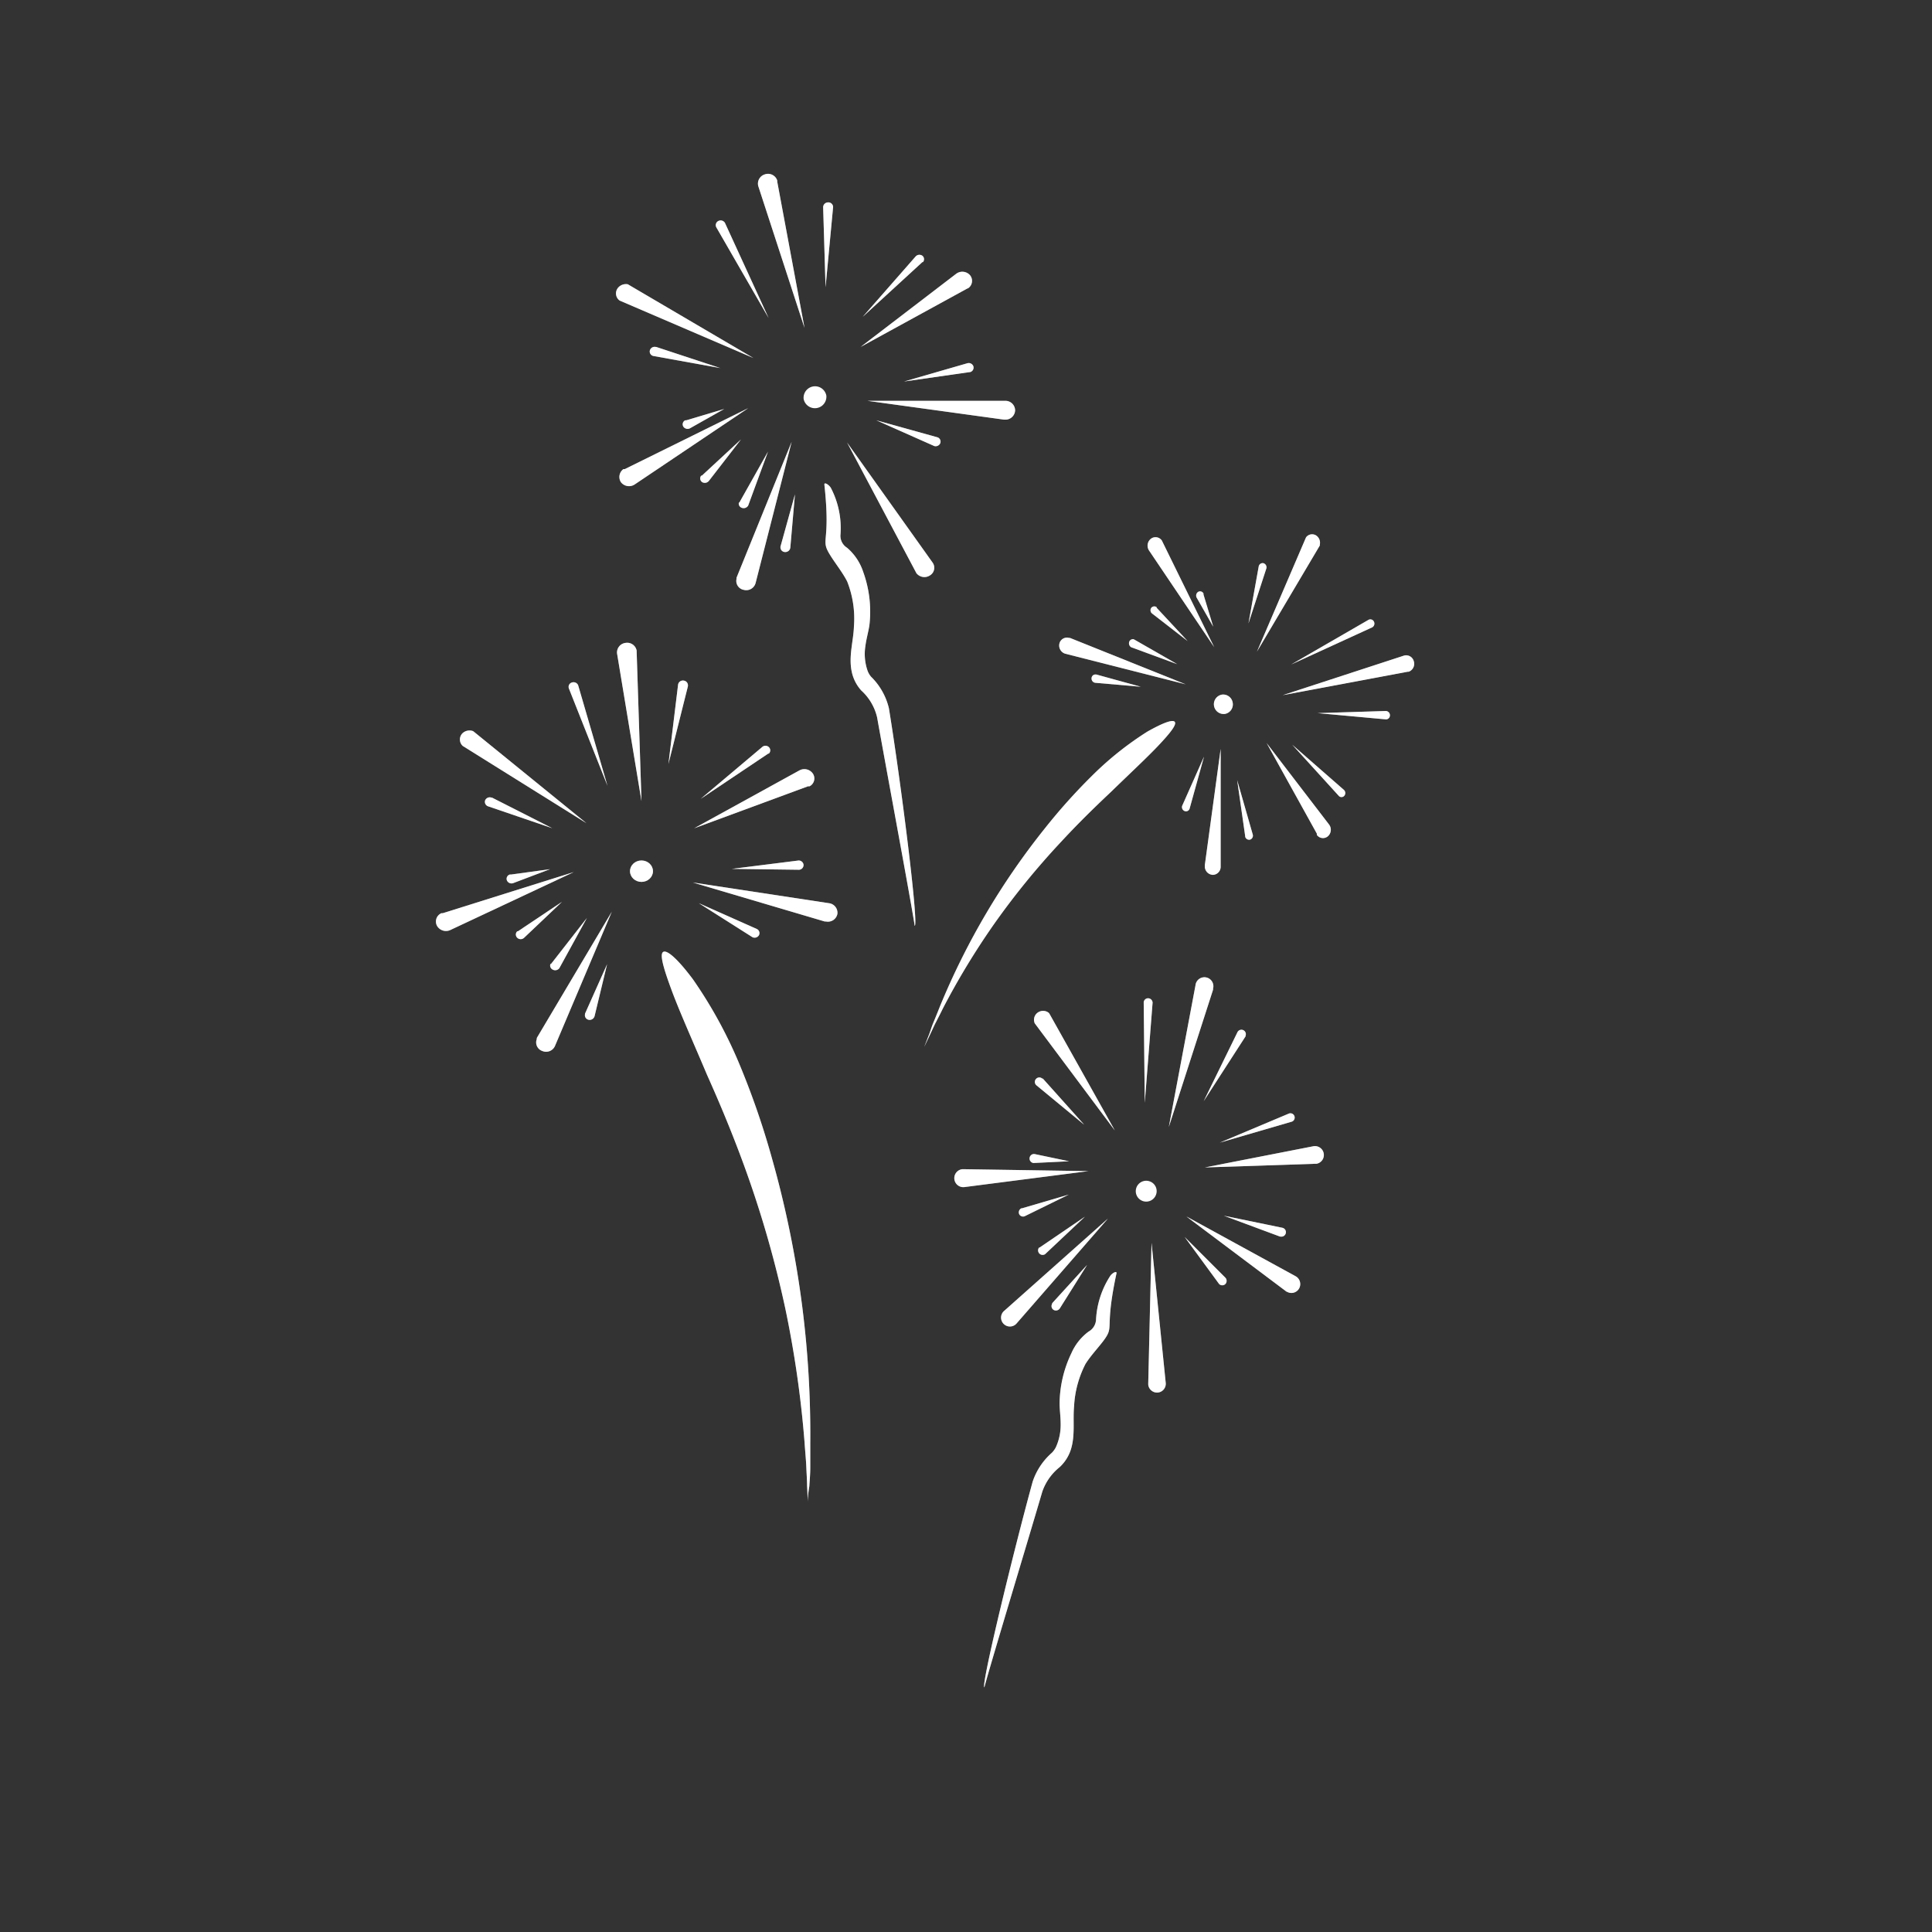 <?xml version="1.0" encoding="UTF-8" standalone="no"?>
<svg
   viewBox="0 0 500 500"
   version="1.1"
   id="svg549"
   sodipodi:docname="fireworks-4.svg"
   inkscape:version="1.2.2 (732a01da63, 2022-12-09)"
   xmlns:inkscape="http://www.inkscape.org/namespaces/inkscape"
   xmlns:sodipodi="http://sodipodi.sourceforge.net/DTD/sodipodi-0.dtd"
   xmlns="http://www.w3.org/2000/svg"
   xmlns:svg="http://www.w3.org/2000/svg">
  <rect x="0" y="0" width="500" height="500" fill="#333333" stroke="none"/>
  <defs
     id="defs553" />
  <sodipodi:namedview
     id="namedview551"
     pagecolor="#505050"
     bordercolor="#eeeeee"
     borderopacity="1"
     inkscape:showpageshadow="0"
     inkscape:pageopacity="0"
     inkscape:pagecheckerboard="0"
     inkscape:deskcolor="#505050"
     showgrid="false"
     inkscape:zoom="1.1836968"
     inkscape:cx="309.2008"
     inkscape:cy="263.15861"
     inkscape:window-width="958"
     inkscape:window-height="1008"
     inkscape:window-x="953"
     inkscape:window-y="0"
     inkscape:window-maximized="0"
     inkscape:current-layer="svg549" />
  <g
     id="g2977"
     transform="translate(0,0.13)">
    <g
       id="freepik--Fireworks--inject-2"
       transform="matrix(2.499,0,0,2.499,-59.374,-160.295)"
       inkscape:label="freepik--Fireworks--inject-2">
      <g
         id="g1036"
         transform="translate(6.402,39.213)">
        <path
           d="M 83.79,107.84 81.26,92.55 a 1,1 0 0 1 0.86,-1.09 1,1 0 0 1 1.17,0.8 v 0 0.11 z"
           style="fill:#ffffff"
           id="path156" />
        <path
           d="m 89.24,110.66 10.91,-6 a 1.07,1.07 0 0 1 1.4,0.35 0.91,0.91 0 0 1 -0.36,1.3 h -0.16 z"
           style="fill:#ffffff"
           id="path158" />
        <path
           d="m 89.1,116.27 14.14,2.15 a 1,1 0 0 1 0.84,1.1 1,1 0 0 1 -1.18,0.79 h -0.13 z"
           style="fill:#ffffff"
           id="path160" />
        <path
           d="m 80.72,119.29 -5.88,13.89 a 1,1 0 0 1 -1.32,0.54 0.94,0.94 0 0 1 -0.57,-1.24 0.54,0.54 0 0 1 0,-0.11 z"
           style="fill:#ffffff"
           id="path162" />
        <path
           d="m 76.78,115.19 -12.78,6 a 1.07,1.07 0 0 1 -1.39,-0.44 0.94,0.94 0 0 1 0.46,-1.3 h 0.14 z"
           style="fill:#ffffff"
           id="path164" />
        <path
           d="m 78.09,110.13 -12.81,-8 a 0.91,0.91 0 0 1 0,-1.34 1.07,1.07 0 0 1 1.06,-0.2 l 0.11,0.08 z"
           style="fill:#ffffff"
           id="path166" />
        <path
           d="m 80.27,106.26 -4,-10.09 a 0.47,0.47 0 0 1 0.31,-0.61 0.52,0.52 0 0 1 0.65,0.28 z"
           style="fill:#ffffff"
           id="path168" />
        <path
           d="m 86.58,104 1,-8.22 a 0.5,0.5 0 0 1 0.56,-0.42 0.49,0.49 0 0 1 0.46,0.52 v 0.06 z"
           style="fill:#ffffff"
           id="path170" />
        <path
           d="m 89.92,107.61 6.36,-5.36 a 0.51,0.51 0 0 1 0.7,0 v 0 a 0.46,0.46 0 0 1 0,0.67 h -0.06 z"
           style="fill:#ffffff"
           id="path172" />
        <path
           d="M 93.15,114.86 100,114 a 0.5,0.5 0 0 1 0.57,0.41 0.49,0.49 0 0 1 -0.44,0.54 H 100 Z"
           style="fill:#ffffff"
           id="path174" />
        <path
           d="m 89.72,118.41 6,2.67 a 0.47,0.47 0 0 1 0.24,0.64 0.52,0.52 0 0 1 -0.67,0.22 v 0 z"
           style="fill:#ffffff"
           id="path176" />
        <path
           d="m 80.23,124.73 -1.3,5.39 a 0.53,0.53 0 0 1 -0.61,0.37 0.48,0.48 0 0 1 -0.38,-0.57 v 0 c 0,0 0,0 0,-0.06 z"
           style="fill:#ffffff"
           id="path178" />
        <path
           d="M 75.56,118.27 71.63,122 a 0.51,0.51 0 0 1 -0.7,0 v 0 a 0.46,0.46 0 0 1 0,-0.68 H 71 Z"
           style="fill:#ffffff"
           id="path180" />
        <path
           d="m 78.14,119.94 -2.86,5.21 a 0.54,0.54 0 0 1 -0.72,0.12 0.46,0.46 0 0 1 -0.2,-0.56 h 0.06 z"
           style="fill:#ffffff"
           id="path182" />
        <path
           d="m 74.32,114.89 -3.8,1.44 a 0.52,0.52 0 0 1 -0.66,-0.26 0.46,0.46 0 0 1 0.28,-0.62 0.27,0.27 0 0 1 0.12,0 z"
           style="fill:#ffffff"
           id="path184" />
        <path
           d="m 74.55,110.65 -6.65,-2.27 a 0.49,0.49 0 0 1 -0.3,-0.62 0.52,0.52 0 0 1 0.65,-0.28 v 0 h 0.06 z"
           style="fill:#ffffff"
           id="path186" />
        <g
           style="opacity:0.4"
           id="g222">
          <path
             d="M 83.79,107.84 81.26,92.55 a 1,1 0 0 1 0.86,-1.09 1,1 0 0 1 1.17,0.8 v 0 0.11 z"
             style="fill:#ffffff"
             id="path188" />
          <path
             d="m 89.24,110.66 10.91,-6 a 1.07,1.07 0 0 1 1.4,0.35 0.91,0.91 0 0 1 -0.36,1.3 h -0.16 z"
             style="fill:#ffffff"
             id="path190" />
          <path
             d="m 89.1,116.27 14.14,2.15 a 1,1 0 0 1 0.84,1.1 1,1 0 0 1 -1.18,0.79 h -0.13 z"
             style="fill:#ffffff"
             id="path192" />
          <path
             d="m 80.72,119.29 -5.88,13.89 a 1,1 0 0 1 -1.32,0.54 0.94,0.94 0 0 1 -0.57,-1.24 0.54,0.54 0 0 1 0,-0.11 z"
             style="fill:#ffffff"
             id="path194" />
          <path
             d="m 76.78,115.19 -12.78,6 a 1.07,1.07 0 0 1 -1.39,-0.44 0.94,0.94 0 0 1 0.46,-1.3 h 0.14 z"
             style="fill:#ffffff"
             id="path196" />
          <path
             d="m 78.09,110.13 -12.81,-8 a 0.91,0.91 0 0 1 0,-1.34 1.07,1.07 0 0 1 1.06,-0.2 l 0.11,0.08 z"
             style="fill:#ffffff"
             id="path198" />
          <path
             d="m 80.27,106.26 -4,-10.09 a 0.47,0.47 0 0 1 0.31,-0.61 0.52,0.52 0 0 1 0.65,0.28 z"
             style="fill:#ffffff"
             id="path200" />
          <path
             d="m 86.58,104 1,-8.22 a 0.5,0.5 0 0 1 0.56,-0.42 0.49,0.49 0 0 1 0.46,0.52 v 0.06 z"
             style="fill:#ffffff"
             id="path202" />
          <path
             d="m 89.92,107.61 6.36,-5.36 a 0.51,0.51 0 0 1 0.7,0 v 0 a 0.46,0.46 0 0 1 0,0.67 h -0.06 z"
             style="fill:#ffffff"
             id="path204" />
          <path
             d="M 93.15,114.86 100,114 a 0.5,0.5 0 0 1 0.57,0.41 0.49,0.49 0 0 1 -0.44,0.54 H 100 Z"
             style="fill:#ffffff"
             id="path206" />
          <path
             d="m 89.72,118.41 6,2.67 a 0.47,0.47 0 0 1 0.24,0.64 0.52,0.52 0 0 1 -0.67,0.22 v 0 z"
             style="fill:#ffffff"
             id="path208" />
          <path
             d="m 80.23,124.73 -1.3,5.39 a 0.53,0.53 0 0 1 -0.61,0.37 0.48,0.48 0 0 1 -0.38,-0.57 v 0 c 0,0 0,0 0,-0.06 z"
             style="fill:#ffffff"
             id="path210" />
          <path
             d="M 75.56,118.27 71.63,122 a 0.51,0.51 0 0 1 -0.7,0 v 0 a 0.46,0.46 0 0 1 0,-0.68 H 71 Z"
             style="fill:#ffffff"
             id="path212" />
          <path
             d="m 78.14,119.94 -2.86,5.21 a 0.54,0.54 0 0 1 -0.72,0.12 0.46,0.46 0 0 1 -0.2,-0.56 h 0.06 z"
             style="fill:#ffffff"
             id="path214" />
          <path
             d="m 74.32,114.89 -3.8,1.44 a 0.52,0.52 0 0 1 -0.66,-0.26 0.46,0.46 0 0 1 0.28,-0.62 0.27,0.27 0 0 1 0.12,0 z"
             style="fill:#ffffff"
             id="path216" />
          <path
             d="m 74.55,110.65 -6.65,-2.27 a 0.49,0.49 0 0 1 -0.3,-0.62 0.52,0.52 0 0 1 0.65,-0.28 v 0 h 0.06 z"
             style="fill:#ffffff"
             id="path218" />
          <ellipse
             cx="83.79"
             cy="115.1"
             rx="1.19"
             ry="1.11"
             style="fill:#ffffff"
             id="ellipse220" />
        </g>
        <ellipse
           cx="83.79"
           cy="115.1"
           rx="1.19"
           ry="1.11"
           style="fill:#ffffff"
           id="ellipse224" />
        <path
           d="m 101,180.43 c 0,0 0,-0.61 -0.06,-1.68 0,-0.54 -0.05,-1.19 -0.08,-1.94 -0.03,-0.75 -0.12,-1.61 -0.18,-2.54 a 109.91,109.91 0 0 0 -2,-13.9 111.47,111.47 0 0 0 -4.25,-14.75 c -1.58,-4.33 -3.11,-7.77 -3.86,-9.45 -1.43,-3.39 -2.8,-6.43 -3.65,-8.72 -0.85,-2.29 -1.29,-3.8 -0.86,-4 0.43,-0.2 1.56,0.84 3.06,2.85 a 47,47 0 0 1 4.7,8.52 83.12,83.12 0 0 1 3.46,9.94 105.59,105.59 0 0 1 3.15,15.37 104.9,104.9 0 0 1 0.84,14.17 c 0,0.94 0,1.8 0,2.55 0,0.75 -0.07,1.41 -0.1,1.95 -0.17,1.02 -0.17,1.63 -0.17,1.63 z"
           style="fill:#ffffff"
           id="path226" />
        <g
           style="opacity:0.4"
           id="g230">
          <path
             d="m 101,180.43 c 0,0 0,-0.61 -0.06,-1.68 0,-0.54 -0.05,-1.19 -0.08,-1.94 -0.03,-0.75 -0.12,-1.61 -0.18,-2.54 a 109.91,109.91 0 0 0 -2,-13.9 111.47,111.47 0 0 0 -4.25,-14.75 c -1.58,-4.33 -3.11,-7.77 -3.86,-9.45 -1.43,-3.39 -2.8,-6.43 -3.65,-8.72 -0.85,-2.29 -1.29,-3.8 -0.86,-4 0.43,-0.2 1.56,0.84 3.06,2.85 a 47,47 0 0 1 4.7,8.52 83.12,83.12 0 0 1 3.46,9.94 105.59,105.59 0 0 1 3.15,15.37 104.9,104.9 0 0 1 0.84,14.17 c 0,0.94 0,1.8 0,2.55 0,0.75 -0.07,1.41 -0.1,1.95 -0.17,1.02 -0.17,1.63 -0.17,1.63 z"
             style="fill:#ffffff"
             id="path228" />
        </g>
      </g>
      <g
         id="g996"
         transform="translate(6.402,39.213)">
        <path
           d="m 113.07,133.3 0.52,-1.1 0.59,-1.26 c 0.25,-0.49 0.52,-1 0.83,-1.64 a 77.74,77.74 0 0 1 5.24,-8.65 79.69,79.69 0 0 1 7,-8.6 c 2.26,-2.44 4.24,-4.29 5.2,-5.2 1.9,-1.85 3.66,-3.48 4.87,-4.76 1.21,-1.28 1.91,-2.16 1.7,-2.45 -0.21,-0.29 -1.27,0.12 -2.83,1 a 33.22,33.22 0 0 0 -5.5,4.34 60.28,60.28 0 0 0 -5.08,5.63 75.3,75.3 0 0 0 -10.91,18.49 c -0.25,0.63 -0.48,1.2 -0.69,1.7 -0.21,0.5 -0.34,1 -0.48,1.32 z"
           style="fill:#ffffff"
           id="path232" />
        <g
           style="opacity:0.4"
           id="g236">
          <path
             d="m 113.07,133.3 0.52,-1.1 0.59,-1.26 c 0.25,-0.49 0.52,-1 0.83,-1.64 a 77.74,77.74 0 0 1 5.24,-8.65 79.69,79.69 0 0 1 7,-8.6 c 2.26,-2.44 4.24,-4.29 5.2,-5.2 1.9,-1.85 3.66,-3.48 4.87,-4.76 1.21,-1.28 1.91,-2.16 1.7,-2.45 -0.21,-0.29 -1.27,0.12 -2.83,1 a 33.22,33.22 0 0 0 -5.5,4.34 60.28,60.28 0 0 0 -5.08,5.63 75.3,75.3 0 0 0 -10.91,18.49 c -0.25,0.63 -0.48,1.2 -0.69,1.7 -0.21,0.5 -0.34,1 -0.48,1.32 z"
             style="fill:#ffffff"
             id="path234" />
        </g>
        <path
           d="m 150.2,96.87 12.57,-4.1 a 0.82,0.82 0 0 1 1,0.58 0.87,0.87 0 0 1 -0.52,1.09 v 0 h -0.09 z"
           style="fill:#ffffff"
           id="path238" />
        <path
           d="m 148.53,101.83 6.46,8.43 a 0.9,0.9 0 0 1 -0.11,1.22 0.78,0.78 0 0 1 -1.15,-0.14 v -0.13 z"
           style="fill:#ffffff"
           id="path240" />
        <path
           d="m 143.77,102.43 v 12.2 a 0.83,0.83 0 0 1 -0.82,0.85 0.87,0.87 0 0 1 -0.82,-0.89 c 0,0 0,-0.08 0,-0.12 z"
           style="fill:#ffffff"
           id="path242" />
        <path
           d="m 140.15,95.75 -12.47,-3.17 a 0.89,0.89 0 0 1 -0.62,-1 0.8,0.8 0 0 1 1,-0.64 h 0.1 z"
           style="fill:#ffffff"
           id="path244" />
        <path
           d="m 143.1,91.9 -6.74,-10 a 0.91,0.91 0 0 1 0.19,-1.23 0.79,0.79 0 0 1 1.15,0.22 l 0.05,0.11 z"
           style="fill:#ffffff"
           id="path246" />
        <path
           d="m 147.53,92.36 5.08,-11.83 a 0.78,0.78 0 0 1 1.14,-0.13 0.91,0.91 0 0 1 0.29,0.87 v 0.1 z"
           style="fill:#ffffff"
           id="path248" />
        <path
           d="m 151.08,93.69 8,-4.62 a 0.41,0.41 0 0 1 0.56,0.18 0.45,0.45 0 0 1 -0.16,0.59 z"
           style="fill:#ffffff"
           id="path250" />
        <path
           d="m 153.81,98.73 7.05,-0.22 a 0.44,0.44 0 0 1 0.44,0.42 0.42,0.42 0 0 1 -0.39,0.45 v 0 z"
           style="fill:#ffffff"
           id="path252" />
        <path
           d="m 151.18,102 5.34,4.67 a 0.44,0.44 0 0 1 0.07,0.6 v 0 a 0.38,0.38 0 0 1 -0.56,0.06 v 0 z"
           style="fill:#ffffff"
           id="path254" />
        <path
           d="m 145.48,105.67 1.61,5.62 a 0.43,0.43 0 0 1 -0.27,0.54 0.42,0.42 0 0 1 -0.51,-0.3 v -0.06 z"
           style="fill:#ffffff"
           id="path256" />
        <path
           d="m 142.05,103.23 -1.49,5.37 a 0.39,0.39 0 0 1 -0.5,0.28 0.44,0.44 0 0 1 -0.28,-0.54 v 0 z"
           style="fill:#ffffff"
           id="path258" />
        <path
           d="m 135.5,96 -4.71,-0.41 a 0.44,0.44 0 0 1 -0.39,-0.46 0.4,0.4 0 0 1 0.43,-0.4 v 0 h 0.06 z"
           style="fill:#ffffff"
           id="path260" />
        <path
           d="m 140.35,91.27 -3.66,-2.84 a 0.43,0.43 0 0 1 -0.12,-0.58 v 0 a 0.4,0.4 0 0 1 0.57,-0.09 v 0.06 z"
           style="fill:#ffffff"
           id="path262" />
        <path
           d="m 139.27,93.66 -4.76,-1.75 a 0.48,0.48 0 0 1 -0.2,-0.59 0.41,0.41 0 0 1 0.46,-0.24 v 0 z"
           style="fill:#ffffff"
           id="path264" />
        <path
           d="m 143,89.78 -1.71,-3 a 0.46,0.46 0 0 1 0.14,-0.6 0.39,0.39 0 0 1 0.56,0.16 0.3,0.3 0 0 1 0,0.1 z"
           style="fill:#ffffff"
           id="path266" />
        <path
           d="m 146.65,89.44 1.06,-5.9 a 0.42,0.42 0 0 1 0.48,-0.34 0.45,0.45 0 0 1 0.32,0.52 v 0 0 z"
           style="fill:#ffffff"
           id="path268" />
        <g
           style="opacity:0.4"
           id="g304">
          <path
             d="m 150.2,96.87 12.57,-4.1 a 0.82,0.82 0 0 1 1,0.58 0.87,0.87 0 0 1 -0.52,1.09 v 0 h -0.09 z"
             style="fill:#ffffff"
             id="path270" />
          <path
             d="m 148.53,101.83 6.46,8.43 a 0.9,0.9 0 0 1 -0.11,1.22 0.78,0.78 0 0 1 -1.15,-0.14 v -0.13 z"
             style="fill:#ffffff"
             id="path272" />
          <path
             d="m 143.77,102.43 v 12.2 a 0.83,0.83 0 0 1 -0.82,0.85 0.87,0.87 0 0 1 -0.82,-0.89 c 0,0 0,-0.08 0,-0.12 z"
             style="fill:#ffffff"
             id="path274" />
          <path
             d="m 140.15,95.75 -12.47,-3.17 a 0.89,0.89 0 0 1 -0.62,-1 0.8,0.8 0 0 1 1,-0.64 h 0.1 z"
             style="fill:#ffffff"
             id="path276" />
          <path
             d="m 143.1,91.9 -6.74,-10 a 0.91,0.91 0 0 1 0.19,-1.23 0.79,0.79 0 0 1 1.15,0.22 l 0.05,0.11 z"
             style="fill:#ffffff"
             id="path278" />
          <path
             d="m 147.53,92.36 5.08,-11.83 a 0.78,0.78 0 0 1 1.14,-0.13 0.91,0.91 0 0 1 0.29,0.87 v 0.1 z"
             style="fill:#ffffff"
             id="path280" />
          <path
             d="m 151.08,93.69 8,-4.62 a 0.41,0.41 0 0 1 0.56,0.18 0.45,0.45 0 0 1 -0.16,0.59 z"
             style="fill:#ffffff"
             id="path282" />
          <path
             d="m 153.81,98.73 7.05,-0.22 a 0.44,0.44 0 0 1 0.44,0.42 0.42,0.42 0 0 1 -0.39,0.45 v 0 z"
             style="fill:#ffffff"
             id="path284" />
          <path
             d="m 151.18,102 5.34,4.67 a 0.44,0.44 0 0 1 0.07,0.6 v 0 a 0.38,0.38 0 0 1 -0.56,0.06 v 0 z"
             style="fill:#ffffff"
             id="path286" />
          <path
             d="m 145.48,105.67 1.61,5.62 a 0.43,0.43 0 0 1 -0.27,0.54 0.42,0.42 0 0 1 -0.51,-0.3 v -0.06 z"
             style="fill:#ffffff"
             id="path288" />
          <path
             d="m 142.05,103.23 -1.49,5.37 a 0.39,0.39 0 0 1 -0.5,0.28 0.44,0.44 0 0 1 -0.28,-0.54 v 0 z"
             style="fill:#ffffff"
             id="path290" />
          <path
             d="m 135.5,96 -4.71,-0.41 a 0.44,0.44 0 0 1 -0.39,-0.46 0.4,0.4 0 0 1 0.43,-0.4 v 0 h 0.06 z"
             style="fill:#ffffff"
             id="path292" />
          <path
             d="m 140.35,91.27 -3.66,-2.84 a 0.43,0.43 0 0 1 -0.12,-0.58 v 0 a 0.4,0.4 0 0 1 0.57,-0.09 v 0.06 z"
             style="fill:#ffffff"
             id="path294" />
          <path
             d="m 139.27,93.66 -4.76,-1.75 a 0.48,0.48 0 0 1 -0.2,-0.59 0.41,0.41 0 0 1 0.46,-0.24 v 0 z"
             style="fill:#ffffff"
             id="path296" />
          <path
             d="m 143,89.78 -1.71,-3 a 0.46,0.46 0 0 1 0.14,-0.6 0.39,0.39 0 0 1 0.56,0.16 0.3,0.3 0 0 1 0,0.1 z"
             style="fill:#ffffff"
             id="path298" />
          <path
             d="m 146.65,89.44 1.06,-5.9 a 0.42,0.42 0 0 1 0.48,-0.34 0.45,0.45 0 0 1 0.32,0.52 v 0 0 z"
             style="fill:#ffffff"
             id="path300" />
          <path
             d="m 144.23,98.81 a 1.011,1.011 0 0 1 -0.3,-2 1,1 0 0 1 1.09,0.86 1,1 0 0 1 -0.79,1.14 z"
             style="fill:#ffffff"
             id="path302" />
        </g>
        <path
           d="m 144.23,98.81 a 1.011,1.011 0 0 1 -0.3,-2 1,1 0 0 1 1.09,0.86 1,1 0 0 1 -0.79,1.14 z"
           style="fill:#ffffff"
           id="path306" />
      </g>
      <g
         id="g1117"
         transform="matrix(-1,0,0,1,531.935,-81.639)">
        <path
           d="M 424.86,179.69 429.65,165 a 1,1 0 0 0 -0.68,-1.21 1,1 0 0 0 -1.28,0.62 v 0 a 0.3,0.3 0 0 0 0,0.1 z"
           style="fill:#ffffff"
           id="path2" />
        <path
           d="m 419.05,181.66 -9.89,-7.57 a 1.06,1.06 0 0 0 -1.43,0.13 0.92,0.92 0 0 0 0.17,1.35 l 0.14,0.06 z"
           style="fill:#ffffff"
           id="path4" />
        <path
           d="m 418.35,187.24 h -14.3 a 1,1 0 0 0 -1,1 1,1 0 0 0 1,0.95 h 0.14 z"
           style="fill:#ffffff"
           id="path6" />
        <path
           d="M 420.45,191.56 411.59,204 a 0.92,0.92 0 0 0 0.28,1.32 v 0 a 1.05,1.05 0 0 0 1.41,-0.24 v 0 l 0.05,-0.1 z"
           style="fill:#ffffff"
           id="path8" />
        <path
           d="m 426.19,191.48 3.73,14.61 a 1,1 0 0 0 1.22,0.73 0.94,0.94 0 0 0 0.76,-1.14 0.56,0.56 0 0 0 0,-0.12 z"
           style="fill:#ffffff"
           id="path10" />
        <path
           d="m 430.69,188 11.74,7.89 a 1.06,1.06 0 0 0 1.44,-0.22 1,1 0 0 0 -0.26,-1.36 h -0.14 z"
           style="fill:#ffffff"
           id="path12" />
        <path
           d="M 430.15,182.81 444,176.86 a 0.91,0.91 0 0 0 0.16,-1.34 1.08,1.08 0 0 0 -1,-0.35 l -0.12,0.07 z"
           style="fill:#ffffff"
           id="path14" />
        <path
           d="m 428.58,178.66 5.41,-9.38 a 0.48,0.48 0 0 0 -0.2,-0.66 0.52,0.52 0 0 0 -0.69,0.19 z"
           style="fill:#ffffff"
           id="path16" />
        <path
           d="m 422.68,175.47 0.25,-8.27 a 0.51,0.51 0 0 0 -0.5,-0.51 0.49,0.49 0 0 0 -0.53,0.45 v 0.05 z"
           style="fill:#ffffff"
           id="path18" />
        <path
           d="m 418.84,178.55 -5.48,-6.25 a 0.53,0.53 0 0 0 -0.7,-0.09 v 0 a 0.46,0.46 0 0 0 -0.07,0.66 h 0.06 z"
           style="fill:#ffffff"
           id="path20" />
        <path
           d="M 414.55,185.24 408,183.35 a 0.51,0.51 0 0 0 -0.63,0.32 0.48,0.48 0 0 0 0.36,0.6 h 0.06 z"
           style="fill:#ffffff"
           id="path22" />
        <path
           d="m 417.42,189.26 -6.3,1.75 a 0.47,0.47 0 0 0 -0.33,0.59 0.52,0.52 0 0 0 0.64,0.32 v 0 z"
           style="fill:#ffffff"
           id="path24" />
        <path
           d="m 425.85,196.93 0.48,5.52 a 0.52,0.52 0 0 0 0.55,0.45 0.48,0.48 0 0 0 0.47,-0.5 v 0 a 0.14,0.14 0 0 0 0,-0.06 z"
           style="fill:#ffffff"
           id="path26" />
        <path
           d="m 431.44,191.24 3.32,4.29 a 0.54,0.54 0 0 0 0.7,0.13 v 0 a 0.46,0.46 0 0 0 0.1,-0.67 h -0.07 z"
           style="fill:#ffffff"
           id="path28" />
        <path
           d="m 428.64,192.5 2.05,5.58 a 0.54,0.54 0 0 0 0.69,0.23 0.46,0.46 0 0 0 0.28,-0.53 h -0.05 z"
           style="fill:#ffffff"
           id="path30" />
        <path
           d="m 433.17,188.08 3.54,2 a 0.53,0.53 0 0 0 0.7,-0.17 0.46,0.46 0 0 0 -0.19,-0.65 h -0.11 z"
           style="fill:#ffffff"
           id="path32" />
        <path
           d="m 433.58,183.85 6.91,-1.25 a 0.47,0.47 0 0 0 0.39,-0.56 0.51,0.51 0 0 0 -0.6,-0.38 v 0 h -0.06 z"
           style="fill:#ffffff"
           id="path34" />
        <path
           d="m 422.19,203.24 c -0.5,0.81 -1.29,1.8 -1.75,2.71 a 10.46,10.46 0 0 0 -0.7,4.63 c 0.05,1.54 0.56,3.06 0.24,4.66 a 4.18,4.18 0 0 1 -1,2 5.42,5.42 0 0 0 -1.64,2.79 c -1.07,6 -3.64,19.76 -3.89,21.58 -0.45,-0.07 1.47,-15.21 2.67,-22.53 a 6.76,6.76 0 0 1 1.85,-3.27 2,2 0 0 0 0.36,-0.62 5.29,5.29 0 0 0 0.23,-2.52 c -0.1,-0.78 -0.3,-1.43 -0.42,-2.19 a 12.1,12.1 0 0 1 0.64,-5.52 5.59,5.59 0 0 1 1.67,-2.5 1.46,1.46 0 0 0 0.69,-1.29 9,9 0 0 1 1,-4.93 c 0.22,-0.34 0.7,-0.62 0.66,-0.31 -0.68,6.28 0.49,5.55 -0.61,7.31 z"
           style="fill:#ffffff"
           id="path36" />
        <path
           d="m 422.6,186.69 a 1.19,1.19 0 0 0 2.35,0.36 1.19,1.19 0 0 0 -2.35,-0.36 z"
           style="fill:#ffffff"
           id="path38" />
        <g
           style="opacity:0.4"
           id="g76">
          <path
             d="M 424.86,179.69 429.65,165 a 1,1 0 0 0 -0.68,-1.21 1,1 0 0 0 -1.28,0.62 v 0 a 0.3,0.3 0 0 0 0,0.1 z"
             style="fill:#ffffff"
             id="path40" />
          <path
             d="m 419.05,181.66 -9.89,-7.57 a 1.06,1.06 0 0 0 -1.43,0.13 0.92,0.92 0 0 0 0.17,1.35 l 0.14,0.06 z"
             style="fill:#ffffff"
             id="path42" />
          <path
             d="m 418.35,187.24 h -14.3 a 1,1 0 0 0 -1,1 1,1 0 0 0 1,0.95 h 0.14 z"
             style="fill:#ffffff"
             id="path44" />
          <path
             d="M 420.45,191.56 411.59,204 a 0.92,0.92 0 0 0 0.28,1.32 v 0 a 1.05,1.05 0 0 0 1.41,-0.24 v 0 l 0.05,-0.1 z"
             style="fill:#ffffff"
             id="path46" />
          <path
             d="m 426.19,191.48 3.73,14.61 a 1,1 0 0 0 1.22,0.73 0.94,0.94 0 0 0 0.76,-1.14 0.56,0.56 0 0 0 0,-0.12 z"
             style="fill:#ffffff"
             id="path48" />
          <path
             d="m 430.69,188 11.74,7.89 a 1.06,1.06 0 0 0 1.44,-0.22 1,1 0 0 0 -0.26,-1.36 h -0.14 z"
             style="fill:#ffffff"
             id="path50" />
          <path
             d="M 430.15,182.81 444,176.86 a 0.91,0.91 0 0 0 0.16,-1.34 1.08,1.08 0 0 0 -1,-0.35 l -0.12,0.07 z"
             style="fill:#ffffff"
             id="path52" />
          <path
             d="m 428.58,178.66 5.41,-9.38 a 0.48,0.48 0 0 0 -0.2,-0.66 0.52,0.52 0 0 0 -0.69,0.19 z"
             style="fill:#ffffff"
             id="path54" />
          <path
             d="m 422.68,175.47 0.25,-8.27 a 0.51,0.51 0 0 0 -0.5,-0.51 0.49,0.49 0 0 0 -0.53,0.45 v 0.05 z"
             style="fill:#ffffff"
             id="path56" />
          <path
             d="m 418.84,178.55 -5.48,-6.25 a 0.53,0.53 0 0 0 -0.7,-0.09 v 0 a 0.46,0.46 0 0 0 -0.07,0.66 h 0.06 z"
             style="fill:#ffffff"
             id="path58" />
          <path
             d="M 414.55,185.24 408,183.35 a 0.51,0.51 0 0 0 -0.63,0.32 0.48,0.48 0 0 0 0.36,0.6 h 0.06 z"
             style="fill:#ffffff"
             id="path60" />
          <path
             d="m 417.42,189.26 -6.3,1.75 a 0.47,0.47 0 0 0 -0.33,0.59 0.52,0.52 0 0 0 0.64,0.32 v 0 z"
             style="fill:#ffffff"
             id="path62" />
          <path
             d="m 425.85,196.93 0.48,5.52 a 0.52,0.52 0 0 0 0.55,0.45 0.48,0.48 0 0 0 0.47,-0.5 v 0 a 0.14,0.14 0 0 0 0,-0.06 z"
             style="fill:#ffffff"
             id="path64" />
          <path
             d="m 431.44,191.24 3.32,4.29 a 0.54,0.54 0 0 0 0.7,0.13 v 0 a 0.46,0.46 0 0 0 0.1,-0.67 h -0.07 z"
             style="fill:#ffffff"
             id="path66" />
          <path
             d="m 428.64,192.5 2.05,5.58 a 0.54,0.54 0 0 0 0.69,0.23 0.46,0.46 0 0 0 0.28,-0.53 h -0.05 z"
             style="fill:#ffffff"
             id="path68" />
          <path
             d="m 433.17,188.08 3.54,2 a 0.53,0.53 0 0 0 0.7,-0.17 0.46,0.46 0 0 0 -0.19,-0.65 h -0.11 z"
             style="fill:#ffffff"
             id="path70" />
          <path
             d="m 433.58,183.85 6.91,-1.25 a 0.47,0.47 0 0 0 0.39,-0.56 0.51,0.51 0 0 0 -0.6,-0.38 v 0 h -0.06 z"
             style="fill:#ffffff"
             id="path72" />
          <path
             d="m 422.19,203.24 c -0.5,0.81 -1.29,1.8 -1.75,2.71 a 10.46,10.46 0 0 0 -0.7,4.63 c 0.05,1.54 0.56,3.06 0.24,4.66 a 4.18,4.18 0 0 1 -1,2 5.42,5.42 0 0 0 -1.64,2.79 c -1.07,6 -3.64,19.76 -3.89,21.58 -0.45,-0.07 1.47,-15.21 2.67,-22.53 a 6.76,6.76 0 0 1 1.85,-3.27 2,2 0 0 0 0.36,-0.62 5.29,5.29 0 0 0 0.23,-2.52 c -0.1,-0.78 -0.3,-1.43 -0.42,-2.19 a 12.1,12.1 0 0 1 0.64,-5.52 5.59,5.59 0 0 1 1.67,-2.5 1.46,1.46 0 0 0 0.69,-1.29 9,9 0 0 1 1,-4.93 c 0.22,-0.34 0.7,-0.62 0.66,-0.31 -0.68,6.28 0.49,5.55 -0.61,7.31 z"
             style="fill:#ffffff"
             id="path74" />
        </g>
      </g>
    </g>
    <g
       id="g1077"
       transform="matrix(2.499,0,0,2.499,-431.919,69.123)">
      <path
         d="m 293.88,89 2.76,-14.66 a 0.93,0.93 0 1 1 1.82,0.34 v 0 a 0.41,0.41 0 0 1 0,0.11 z"
         style="fill:#ffffff"
         id="path78" />
      <path
         d="M 297.61,93.19 308.82,91 a 0.922,0.922 0 1 1 0.35,1.81 H 309 Z"
         style="fill:#ffffff"
         id="path80" />
      <path
         d="m 295.69,98.26 11.33,6.2 a 0.93,0.93 0 0 1 0.36,1.25 0.91,0.91 0 0 1 -1.25,0.36 A 0.26,0.26 0 0 1 306,106 Z"
         style="fill:#ffffff"
         id="path82" />
      <path
         d="m 292.09,101 1.47,14.5 a 0.91,0.91 0 0 1 -0.81,1 v 0 a 0.92,0.92 0 0 1 -1,-0.81 v -0.13 z"
         style="fill:#ffffff"
         id="path84" />
      <path
         d="m 287.58,98.48 -9.46,10.86 a 0.91,0.91 0 0 1 -1.29,0.1 0.92,0.92 0 0 1 -0.1,-1.3 0.6,0.6 0 0 1 0.08,-0.08 z"
         style="fill:#ffffff"
         id="path86" />
      <path
         d="m 285.55,93.57 -12.81,1.65 a 0.933,0.933 0 1 1 -0.24,-1.85 h 0.13 z"
         style="fill:#ffffff"
         id="path88" />
      <path
         d="M 288.29,89.36 280,78.27 a 0.91,0.91 0 0 1 0.47,-1.21 0.93,0.93 0 0 1 1,0.14 l 0.07,0.11 z"
         style="fill:#ffffff"
         id="path90" />
      <path
         d="m 291.39,86.49 -0.11,-10.36 a 0.45,0.45 0 0 1 0.45,-0.46 0.47,0.47 0 0 1 0.47,0.45 z"
         style="fill:#ffffff"
         id="path92" />
      <path
         d="M 297.49,86.33 301,79.16 a 0.46,0.46 0 0 1 0.83,0.39 v 0.06 z"
         style="fill:#ffffff"
         id="path94" />
      <path
         d="m 299.16,90.62 7.13,-3 a 0.44,0.44 0 0 1 0.59,0.23 v 0 a 0.45,0.45 0 0 1 -0.24,0.59 v 0 z"
         style="fill:#ffffff"
         id="path96" />
      <path
         d="m 299.58,98.19 6.07,1.25 a 0.465,0.465 0 0 1 -0.19,0.91 h -0.06 z"
         style="fill:#ffffff"
         id="path98" />
      <path
         d="m 295.52,100.39 4.22,4.22 a 0.48,0.48 0 0 1 0,0.65 0.46,0.46 0 0 1 -0.65,0 v 0 z"
         style="fill:#ffffff"
         id="path100" />
      <path
         d="m 285.42,103.28 -2.83,4.51 a 0.48,0.48 0 0 1 -0.64,0.15 0.46,0.46 0 0 1 -0.15,-0.63 v 0 c 0,0 0,0 0,-0.06 z"
         style="fill:#ffffff"
         id="path102" />
      <path
         d="M 283.52,96 279,98.22 a 0.45,0.45 0 0 1 -0.61,-0.18 v 0 a 0.47,0.47 0 0 1 0.22,-0.62 h 0.07 z"
         style="fill:#ffffff"
         id="path104" />
      <path
         d="m 285.19,98.29 -4.12,3.88 a 0.47,0.47 0 0 1 -0.63,-0.68 h 0.05 z"
         style="fill:#ffffff"
         id="path106" />
      <path
         d="m 283.55,92.55 -3.69,0.18 a 0.47,0.47 0 0 1 0,-0.93 h 0.11 z"
         style="fill:#ffffff"
         id="path108" />
      <path
         d="m 285.12,88.77 -4.93,-4.07 a 0.462,0.462 0 1 1 0.59,-0.71 h 0.06 z"
         style="fill:#ffffff"
         id="path110" />
      <g
         style="opacity:0.4"
         id="g146">
        <path
           d="m 293.88,89 2.76,-14.66 a 0.93,0.93 0 1 1 1.82,0.34 v 0 a 0.41,0.41 0 0 1 0,0.11 z"
           style="fill:#ffffff"
           id="path112" />
        <path
           d="M 297.61,93.19 308.82,91 a 0.922,0.922 0 1 1 0.35,1.81 H 309 Z"
           style="fill:#ffffff"
           id="path114" />
        <path
           d="m 295.69,98.26 11.33,6.2 a 0.93,0.93 0 0 1 0.36,1.25 0.91,0.91 0 0 1 -1.25,0.36 A 0.26,0.26 0 0 1 306,106 Z"
           style="fill:#ffffff"
           id="path116" />
        <path
           d="m 292.09,101 1.47,14.5 a 0.91,0.91 0 0 1 -0.81,1 v 0 a 0.92,0.92 0 0 1 -1,-0.81 v -0.13 z"
           style="fill:#ffffff"
           id="path118" />
        <path
           d="m 287.58,98.48 -9.46,10.86 a 0.91,0.91 0 0 1 -1.29,0.1 0.92,0.92 0 0 1 -0.1,-1.3 0.6,0.6 0 0 1 0.08,-0.08 z"
           style="fill:#ffffff"
           id="path120" />
        <path
           d="m 285.55,93.57 -12.81,1.65 a 0.933,0.933 0 1 1 -0.24,-1.85 h 0.13 z"
           style="fill:#ffffff"
           id="path122" />
        <path
           d="M 288.29,89.36 280,78.27 a 0.91,0.91 0 0 1 0.47,-1.21 0.93,0.93 0 0 1 1,0.14 l 0.07,0.11 z"
           style="fill:#ffffff"
           id="path124" />
        <path
           d="m 291.39,86.49 -0.11,-10.36 a 0.45,0.45 0 0 1 0.45,-0.46 0.47,0.47 0 0 1 0.47,0.45 z"
           style="fill:#ffffff"
           id="path126" />
        <path
           d="M 297.49,86.33 301,79.16 a 0.46,0.46 0 0 1 0.83,0.39 v 0.06 z"
           style="fill:#ffffff"
           id="path128" />
        <path
           d="m 299.16,90.62 7.13,-3 a 0.44,0.44 0 0 1 0.59,0.23 v 0 a 0.45,0.45 0 0 1 -0.24,0.59 v 0 z"
           style="fill:#ffffff"
           id="path130" />
        <path
           d="m 299.58,98.19 6.07,1.25 a 0.465,0.465 0 0 1 -0.19,0.91 h -0.06 z"
           style="fill:#ffffff"
           id="path132" />
        <path
           d="m 295.52,100.39 4.22,4.22 a 0.48,0.48 0 0 1 0,0.65 0.46,0.46 0 0 1 -0.65,0 v 0 z"
           style="fill:#ffffff"
           id="path134" />
        <path
           d="m 285.42,103.28 -2.83,4.51 a 0.48,0.48 0 0 1 -0.64,0.15 0.46,0.46 0 0 1 -0.15,-0.63 v 0 c 0,0 0,0 0,-0.06 z"
           style="fill:#ffffff"
           id="path136" />
        <path
           d="M 283.52,96 279,98.22 a 0.45,0.45 0 0 1 -0.61,-0.18 v 0 a 0.47,0.47 0 0 1 0.22,-0.62 h 0.07 z"
           style="fill:#ffffff"
           id="path138" />
        <path
           d="m 285.19,98.29 -4.12,3.88 a 0.47,0.47 0 0 1 -0.63,-0.68 h 0.05 z"
           style="fill:#ffffff"
           id="path140" />
        <path
           d="m 283.55,92.55 -3.69,0.18 a 0.47,0.47 0 0 1 0,-0.93 h 0.11 z"
           style="fill:#ffffff"
           id="path142" />
        <path
           d="m 285.12,88.77 -4.93,-4.07 a 0.462,0.462 0 1 1 0.59,-0.71 h 0.06 z"
           style="fill:#ffffff"
           id="path144" />
      </g>
      <path
         d="m 287.12,111.13 c -0.54,0.72 -1.37,1.6 -1.88,2.43 a 10.75,10.75 0 0 0 -1.17,4.36 c -0.14,1.48 0.13,3 -0.33,4.47 a 4.24,4.24 0 0 1 -1.17,1.84 5.58,5.58 0 0 0 -1.79,2.53 c -1.66,5.65 -5.57,18.55 -6,20.27 -0.39,-0.11 3.1,-14.4 5,-21.3 a 6.86,6.86 0 0 1 2,-3 2.38,2.38 0 0 0 0.4,-0.56 5.55,5.55 0 0 0 0.5,-2.39 c 0,-0.75 -0.1,-1.39 -0.11,-2.13 a 12.23,12.23 0 0 1 1.22,-5.22 5.54,5.54 0 0 1 1.78,-2.24 1.5,1.5 0 0 0 0.77,-1.18 9.17,9.17 0 0 1 1.49,-4.61 c 0.23,-0.31 0.69,-0.53 0.63,-0.24 -1.28,5.98 -0.16,5.38 -1.34,6.97 z"
         style="fill:#ffffff"
         id="path148" />
      <g
         style="opacity:0.4"
         id="g152">
        <path
           d="m 287.12,111.13 c -0.54,0.72 -1.37,1.6 -1.88,2.43 a 10.75,10.75 0 0 0 -1.17,4.36 c -0.14,1.48 0.13,3 -0.33,4.47 a 4.24,4.24 0 0 1 -1.17,1.84 5.58,5.58 0 0 0 -1.79,2.53 c -1.66,5.65 -5.57,18.55 -6,20.27 -0.39,-0.11 3.1,-14.4 5,-21.3 a 6.86,6.86 0 0 1 2,-3 2.38,2.38 0 0 0 0.4,-0.56 5.55,5.55 0 0 0 0.5,-2.39 c 0,-0.75 -0.1,-1.39 -0.11,-2.13 a 12.23,12.23 0 0 1 1.22,-5.22 5.54,5.54 0 0 1 1.78,-2.24 1.5,1.5 0 0 0 0.77,-1.18 9.17,9.17 0 0 1 1.49,-4.61 c 0.23,-0.31 0.69,-0.53 0.63,-0.24 -1.28,5.98 -0.16,5.38 -1.34,6.97 z"
           style="fill:#ffffff"
           id="path150" />
      </g>
      <path
         d="M 292.56,96 A 1.08,1.08 0 1 1 291.9,94.63 1.07,1.07 0 0 1 292.56,96 Z"
         style="fill:#ffffff"
         id="path154" />
    </g>
  </g>
</svg>
